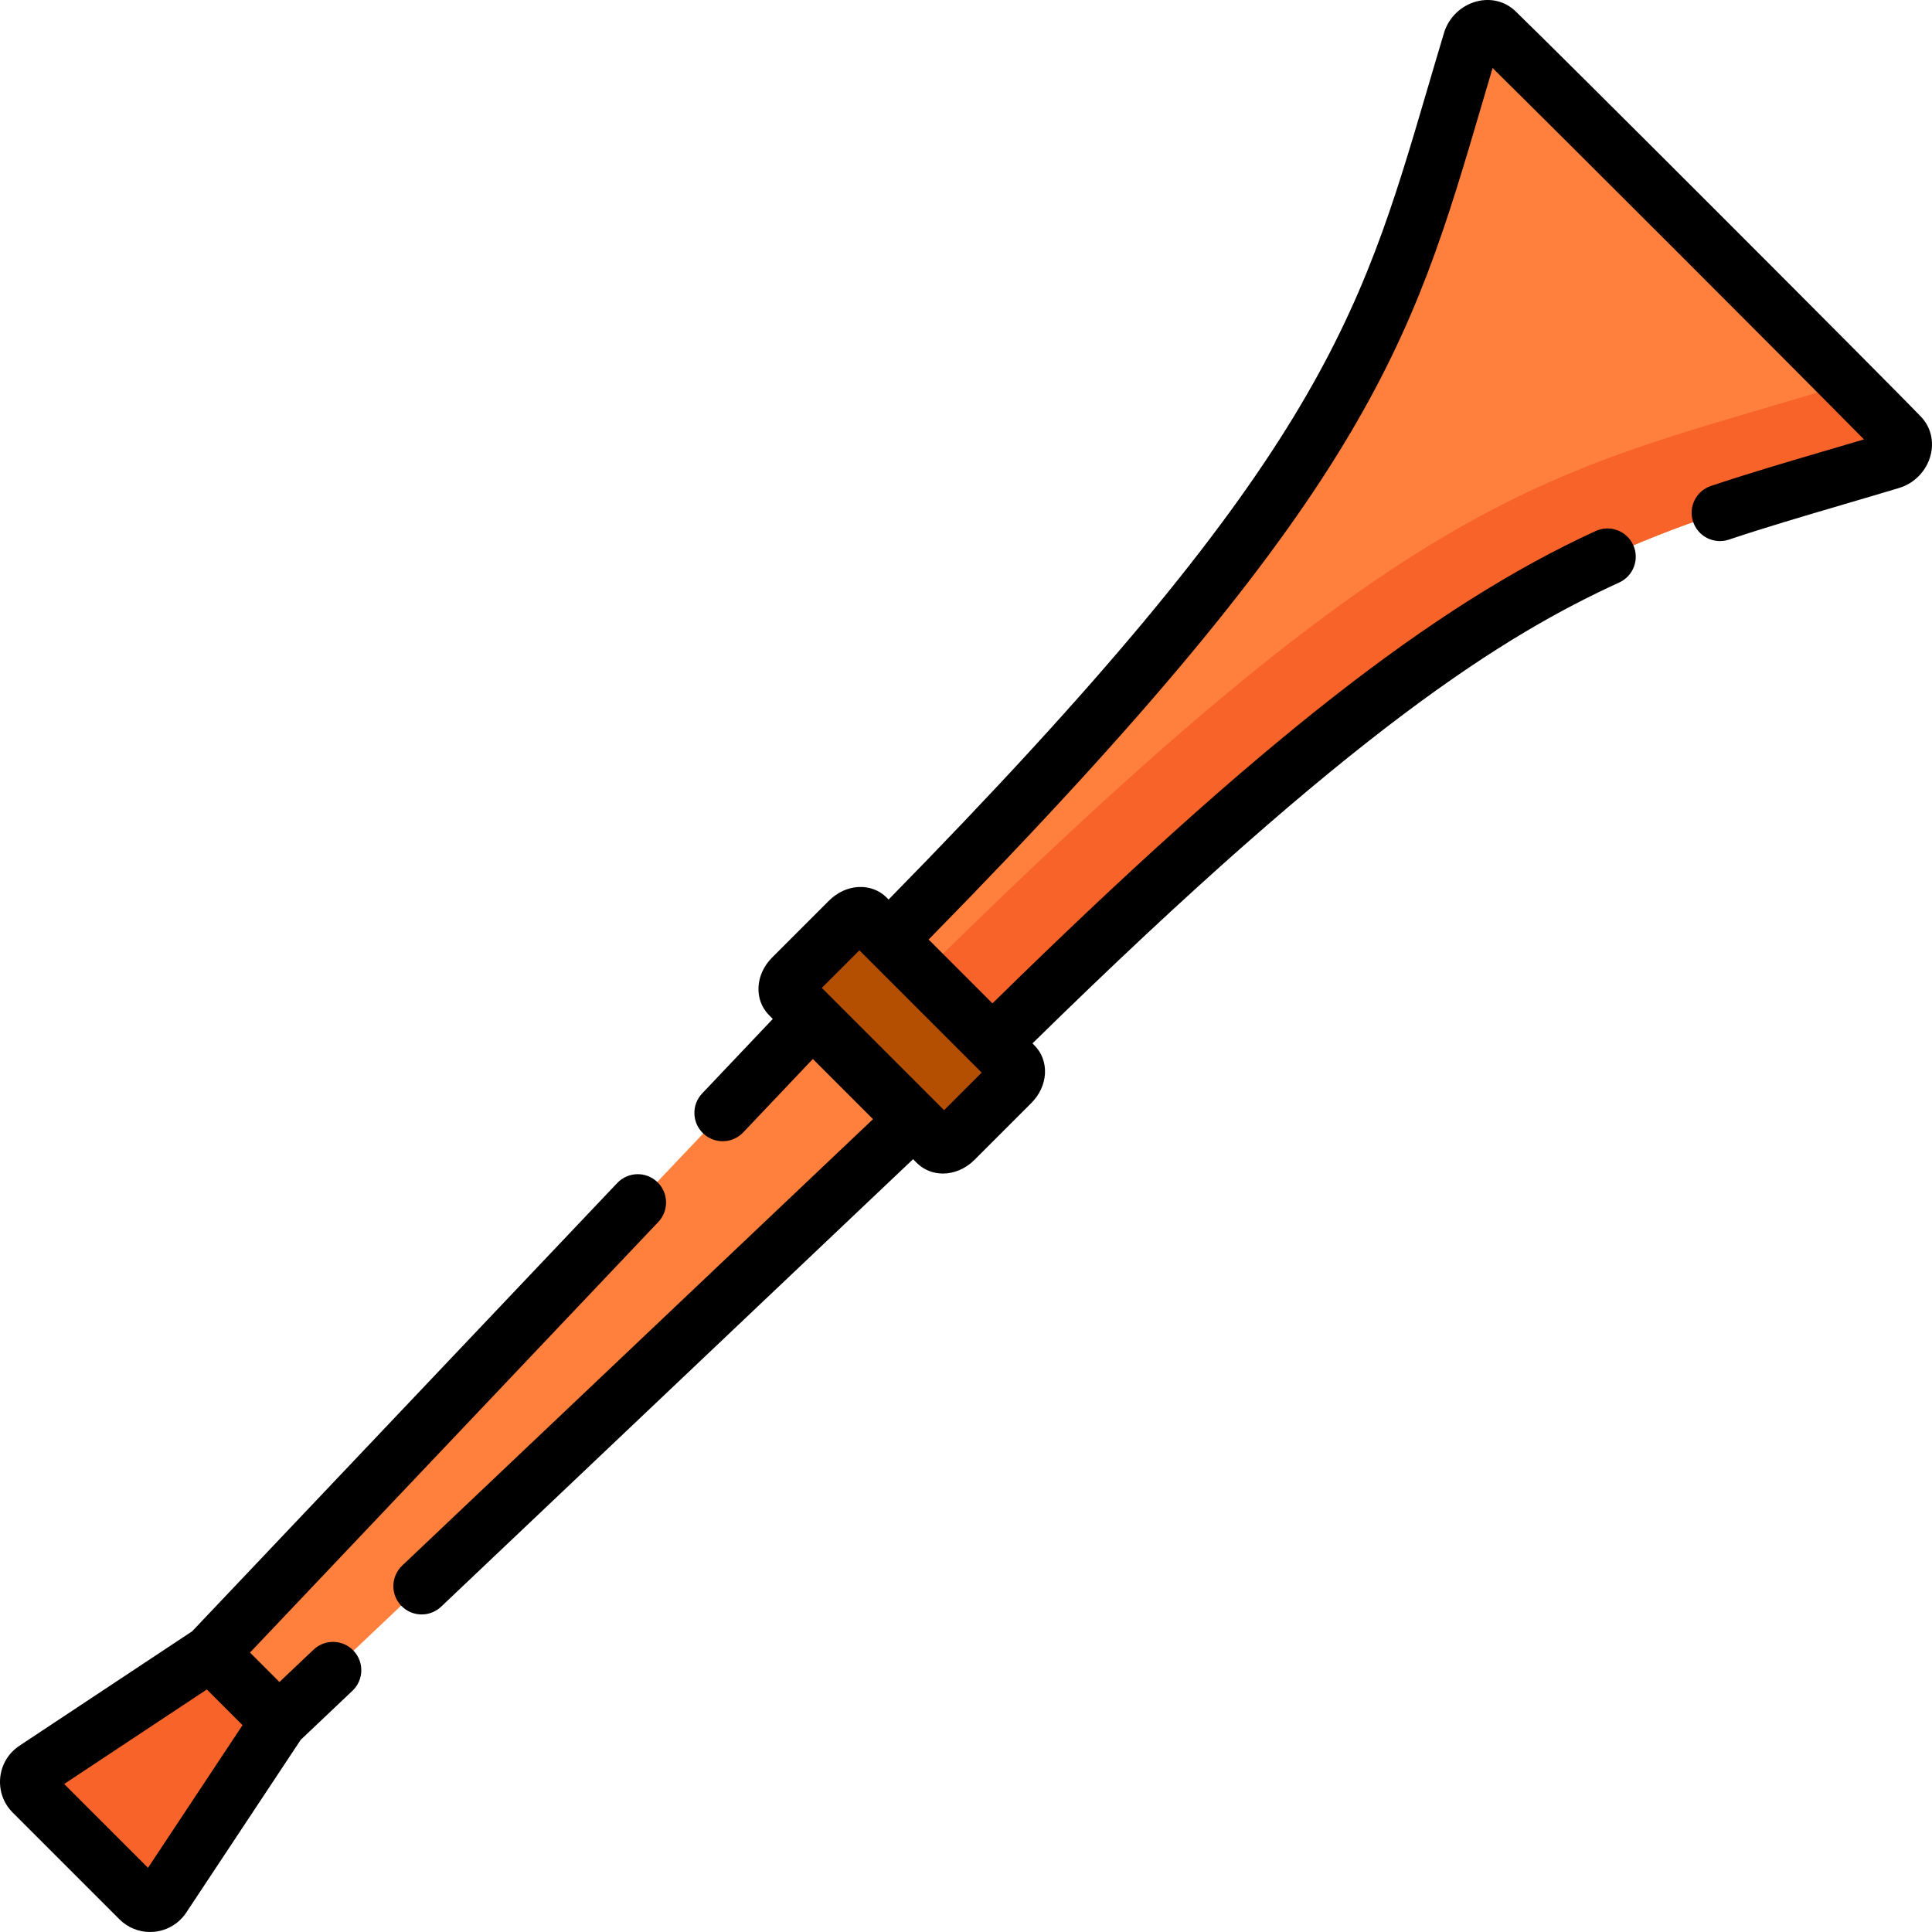 <?xml version="1.0" encoding="iso-8859-1"?>
<!-- Generator: Adobe Illustrator 19.0.0, SVG Export Plug-In . SVG Version: 6.00 Build 0)  -->
<svg version="1.1" id="Capa_1" xmlns="http://www.w3.org/2000/svg" xmlns:xlink="http://www.w3.org/1999/xlink" x="0px" y="0px"
	 viewBox="0 0 512.002 512.002" style="enable-background:new 0 0 512.002 512.002;" xml:space="preserve">
<path style="fill:#FF803C;" d="M225.284,259.345C364.318,120.311,367.234,86.123,389.857,10.883
	c0.892-2.965,4.571-4.411,6.506-2.557c9.525,9.123,98.189,97.787,107.312,107.312c1.854,1.936,0.408,5.615-2.557,6.506
	c-75.239,22.623-109.427,25.539-248.461,164.573L225.284,259.345z"/>
<path style="fill:#F76328;" d="M503.675,115.638c-5.137-5.363-35.495-35.82-62.742-63.038
	c21.139,21.161,40.336,40.457,44.326,44.622c1.854,1.936,0.408,5.615-2.557,6.506c-75.239,22.623-109.427,25.539-248.461,164.573
	l18.416,18.416c139.034-139.034,173.222-141.949,248.461-164.573C504.083,121.253,505.529,117.573,503.675,115.638z"/>
<polygon style="fill:#FF803C;" points="73.911,456.221 55.78,438.09 225.284,259.345 252.656,286.717 "/>
<path style="fill:#F76328;" d="M9.292,468.893l46.488-30.802l18.131,18.131l-30.802,46.488c-1.397,2.108-4.375,2.407-6.163,0.619
	L8.673,475.056C6.885,473.267,7.184,470.289,9.292,468.893z"/>
<path style="fill:#B44F02;" d="M248.241,302.863l-39.103-39.103c-1.08-1.08-0.728-3.183,0.786-4.697l15.078-15.078
	c1.514-1.514,3.617-1.866,4.697-0.786l39.103,39.103c1.08,1.08,0.728,3.183-0.786,4.697l-15.078,15.078
	C251.424,303.591,249.321,303.943,248.241,302.863z"/>
<path d="M509.09,110.452c-9.338-9.758-97.784-98.204-107.523-107.525c-2.673-2.575-6.501-3.528-10.241-2.552
	c-4.109,1.075-7.422,4.272-8.646,8.342c-1.539,5.116-2.987,10.044-4.393,14.828c-18.08,61.517-29.103,99.017-142.795,214.835
	l-0.488-0.488c-4.072-4.069-10.793-3.725-15.304,0.786l-15.079,15.079c-4.511,4.512-4.855,11.233-0.786,15.304l0.967,0.967
	l-18.724,19.748c-2.85,3.006-2.724,7.753,0.282,10.603c1.45,1.375,3.306,2.058,5.159,2.058c1.986,0,3.969-0.784,5.443-2.34
	l18.449-19.458l15.949,15.949L106.584,414.904c-3.006,2.85-3.132,7.597-0.282,10.603c1.475,1.556,3.457,2.34,5.443,2.34
	c1.853,0,3.709-0.683,5.159-2.058l125.067-118.59l0.967,0.967c1.901,1.9,4.381,2.839,6.943,2.839c2.924,0,5.956-1.222,8.36-3.625
	l15.08-15.079c4.511-4.512,4.855-11.233,0.786-15.304l-0.487-0.487c85.306-83.713,125.188-108.246,155.501-122.147
	c3.766-1.727,5.418-6.179,3.691-9.943c-1.726-3.766-6.179-5.419-9.943-3.691c-42.953,19.697-89.558,56.153-159.856,125.176
	l-16.915-16.915C362.508,130.42,373.934,91.551,392.679,27.775c0.935-3.182,1.888-6.427,2.875-9.75
	c18.329,18.064,80.318,80.054,98.42,98.421c-3.324,0.987-6.571,1.941-9.754,2.877c-10.732,3.154-20.869,6.134-30.8,9.458
	c-3.928,1.315-6.046,5.565-4.731,9.493c1.315,3.929,5.567,6.044,9.493,4.731c9.667-3.236,19.673-6.178,30.268-9.291
	c4.785-1.406,9.715-2.855,14.832-4.395c4.07-1.224,7.268-4.536,8.343-8.646C512.602,116.936,511.649,113.108,509.09,110.452z
	 M250.197,294.211l-32.407-32.407l9.955-9.955l32.407,32.407L250.197,294.211z"/>
<path d="M83.093,437.179l-9.041,8.572l-7.802-7.801l108.207-114.117c2.85-3.005,2.724-7.752-0.282-10.603
	c-3.004-2.849-7.752-2.725-10.603,0.282L50.931,432.305l-45.78,30.334c-2.889,1.914-4.745,4.989-5.092,8.437
	c-0.347,3.449,0.86,6.832,3.311,9.283l28.272,28.273c2.175,2.174,5.083,3.369,8.119,3.369c0.386,0,0.774-0.02,1.164-0.059
	c3.447-0.347,6.522-2.203,8.436-5.091l30.334-45.781l13.717-13.006c3.006-2.85,3.132-7.597,0.282-10.603
	C90.846,434.454,86.098,434.33,83.093,437.179z M13.434,475.145L13.434,475.145l0.007-0.005
	C13.439,475.142,13.436,475.143,13.434,475.145z M39.222,494.996l-22.217-22.217l37.808-25.052l9.461,9.461L39.222,494.996z"/>
<g>
</g>
<g>
</g>
<g>
</g>
<g>
</g>
<g>
</g>
<g>
</g>
<g>
</g>
<g>
</g>
<g>
</g>
<g>
</g>
<g>
</g>
<g>
</g>
<g>
</g>
<g>
</g>
<g>
</g>
</svg>
